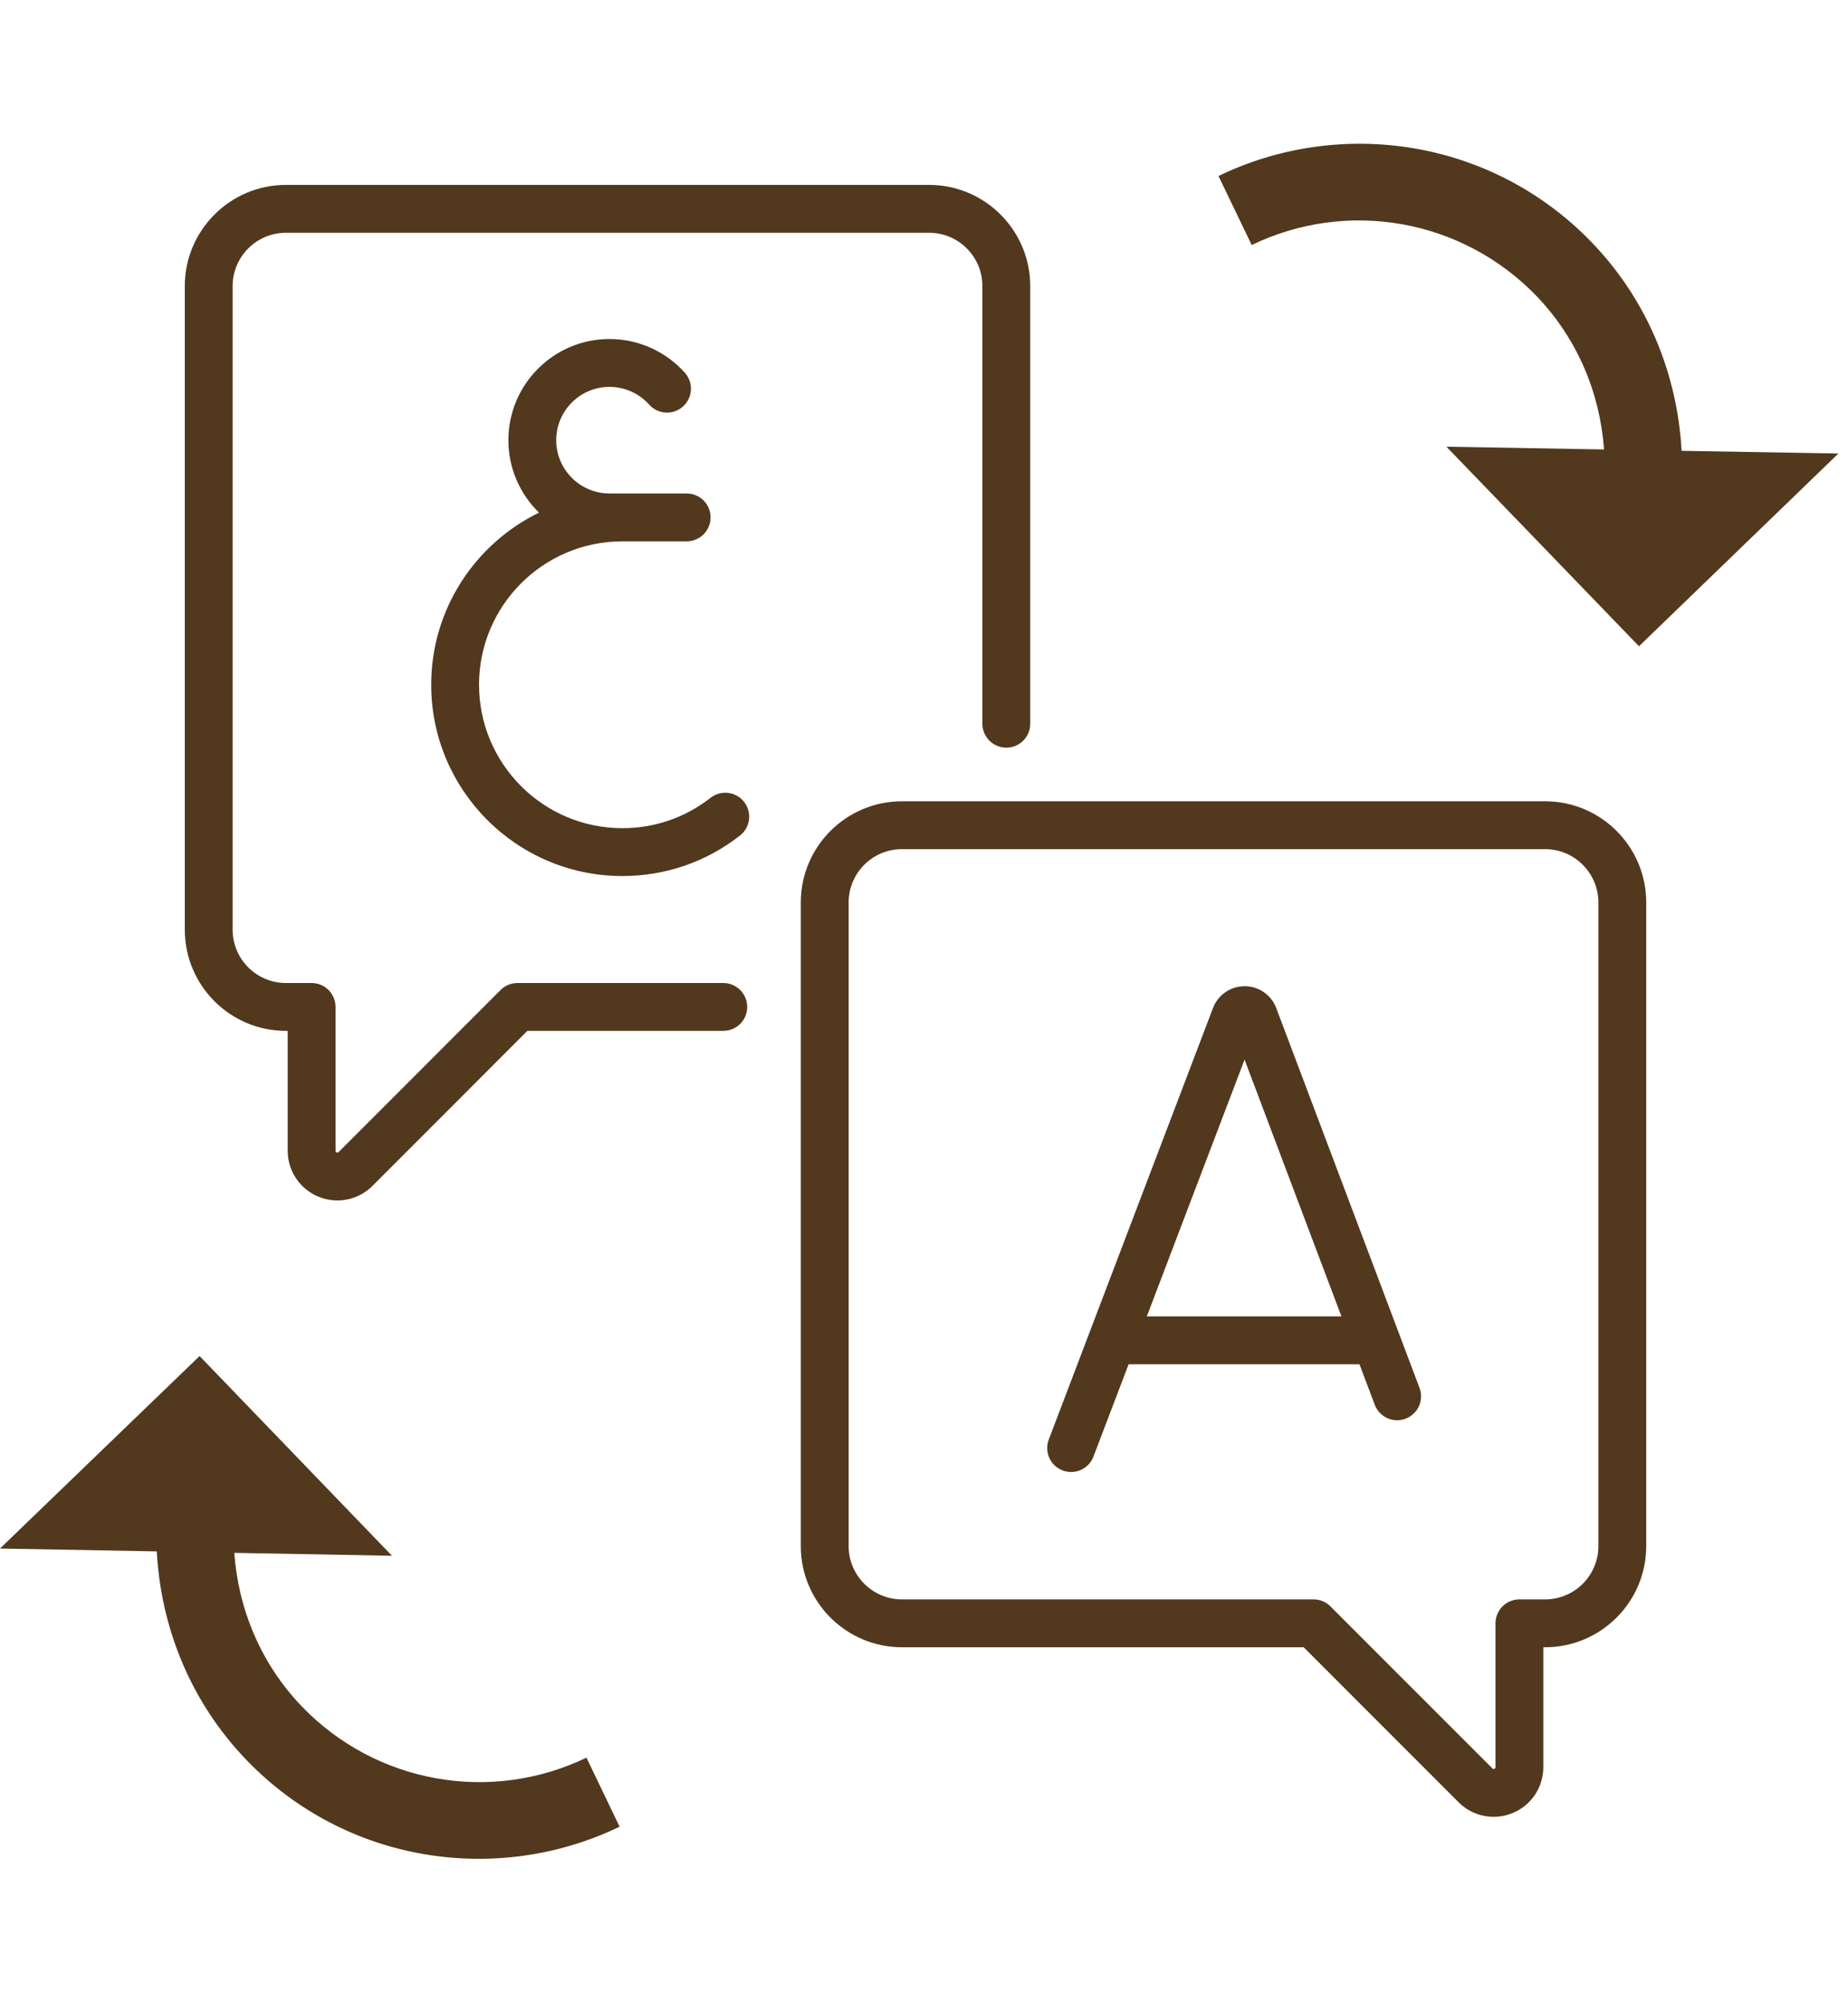 <svg width="60" height="65" viewBox="0 0 60 65" fill="none" xmlns="http://www.w3.org/2000/svg">
<path d="M23.484 31.896H16.801C16.595 31.896 16.397 31.978 16.252 32.124L10.995 37.381C10.982 37.394 10.967 37.409 10.931 37.394C10.894 37.378 10.894 37.358 10.894 37.339V32.673C10.894 32.467 10.812 32.27 10.667 32.124C10.521 31.978 10.324 31.896 10.118 31.896H9.282C8.329 31.896 7.553 31.12 7.553 30.167V9.282C7.553 8.329 8.329 7.553 9.282 7.553H30.167C31.12 7.553 31.896 8.329 31.896 9.282V23.484C31.896 23.69 31.978 23.887 32.124 24.033C32.269 24.178 32.467 24.26 32.673 24.26C32.879 24.26 33.076 24.178 33.222 24.033C33.367 23.887 33.449 23.69 33.449 23.484V9.282C33.449 7.473 31.977 6 30.167 6H9.282C7.473 6 6 7.473 6 9.282V30.167C6 31.977 7.473 33.449 9.282 33.449H9.341V37.339C9.341 37.993 9.732 38.578 10.336 38.828C10.631 38.951 10.955 38.983 11.268 38.921C11.581 38.858 11.868 38.705 12.093 38.479L17.122 33.449H23.484C23.69 33.449 23.887 33.367 24.033 33.222C24.178 33.076 24.26 32.879 24.26 32.673C24.26 32.467 24.178 32.269 24.033 32.124C23.887 31.978 23.69 31.896 23.484 31.896Z" fill="#52381D"/>
<path d="M41.434 32.702C41.355 32.495 41.214 32.317 41.031 32.192C40.848 32.066 40.632 32 40.41 32H40.409C40.191 32 39.978 32.065 39.797 32.186C39.616 32.308 39.475 32.481 39.393 32.682L39.386 32.7L34.054 46.701C34.016 46.797 33.998 46.899 34 47.002C34.002 47.104 34.025 47.206 34.066 47.3C34.108 47.394 34.167 47.478 34.242 47.549C34.316 47.62 34.404 47.675 34.5 47.712C34.596 47.748 34.698 47.765 34.801 47.762C34.904 47.759 35.005 47.735 35.098 47.693C35.192 47.65 35.276 47.589 35.346 47.514C35.415 47.439 35.47 47.35 35.505 47.254L36.643 44.267H44.139L44.635 45.581C44.708 45.774 44.854 45.929 45.041 46.014C45.229 46.099 45.443 46.106 45.635 46.033C45.828 45.961 45.984 45.814 46.069 45.627C46.154 45.439 46.16 45.225 46.088 45.033L41.434 32.702ZM37.234 42.714L40.408 34.381L43.553 42.714H37.234Z" fill="#52381D"/>
<path d="M50.167 26H29.282C27.472 26 26 27.473 26 29.282V50.167C26 51.977 27.473 53.449 29.282 53.449H42.327L47.356 58.478C47.581 58.704 47.868 58.858 48.181 58.92C48.494 58.983 48.818 58.95 49.113 58.828C49.408 58.706 49.66 58.5 49.837 58.235C50.014 57.97 50.108 57.658 50.108 57.339V53.449H50.167C51.977 53.449 53.449 51.976 53.449 50.166V29.282C53.449 27.472 51.977 26 50.167 26ZM51.896 50.167C51.896 51.12 51.12 51.896 50.167 51.896H49.331C49.125 51.896 48.928 51.978 48.782 52.124C48.637 52.269 48.555 52.467 48.555 52.673V57.339C48.555 57.357 48.555 57.378 48.519 57.393C48.482 57.408 48.467 57.394 48.454 57.38L43.197 52.124C43.125 52.051 43.04 51.994 42.946 51.955C42.851 51.916 42.75 51.896 42.648 51.896H29.282C28.329 51.896 27.553 51.12 27.553 50.166V29.282C27.553 28.329 28.329 27.553 29.282 27.553H50.167C51.12 27.553 51.896 28.329 51.896 29.282L51.896 50.167Z" fill="#52381D"/>
<path d="M23.07 25.887C22.245 26.532 21.255 26.872 20.206 26.872C17.64 26.872 15.553 24.785 15.553 22.218C15.553 19.652 17.64 17.565 20.206 17.565H22.295C22.5 17.565 22.698 17.483 22.844 17.337C22.989 17.192 23.071 16.994 23.071 16.788C23.071 16.583 22.989 16.385 22.844 16.239C22.698 16.094 22.5 16.012 22.295 16.012H19.788C18.835 16.012 18.059 15.236 18.059 14.283C18.059 13.329 18.835 12.553 19.788 12.553C20.28 12.553 20.75 12.763 21.078 13.13C21.364 13.449 21.855 13.476 22.174 13.19C22.494 12.904 22.521 12.413 22.235 12.094C21.927 11.75 21.55 11.475 21.128 11.286C20.707 11.098 20.25 11 19.788 11C17.979 11 16.506 12.473 16.506 14.283C16.506 15.204 16.888 16.037 17.501 16.634C15.431 17.641 14 19.765 14 22.218C14 25.641 16.784 28.425 20.206 28.425C21.605 28.425 22.926 27.97 24.026 27.11C24.188 26.984 24.294 26.797 24.319 26.593C24.343 26.389 24.286 26.183 24.16 26.02C24.033 25.858 23.847 25.753 23.642 25.728C23.438 25.703 23.232 25.76 23.07 25.887Z" fill="#52381D"/>
<path d="M5.09 50.339C5.222 52.782 6.168 55.204 8.007 57.112C11.234 60.459 16.143 61.186 20.117 59.272L19.041 57.031C17.524 57.763 15.814 57.997 14.156 57.7C12.498 57.403 10.976 56.59 9.807 55.377C8.454 53.973 7.737 52.191 7.607 50.386L12.726 50.48L6.48 44L-8.47698e-06 50.246L5.09 50.339Z" fill="#52381D"/>
<path d="M54.597 14.628C54.463 12.186 53.515 9.765 51.674 7.859C48.443 4.514 43.533 3.792 39.561 5.711L40.64 7.95C42.156 7.217 43.866 6.981 45.524 7.277C47.182 7.572 48.705 8.384 49.876 9.595C51.23 10.998 51.949 12.778 52.08 14.584L46.962 14.495L53.214 20.969L59.688 14.716L54.597 14.628Z" fill="#52381D"/>
</svg>
